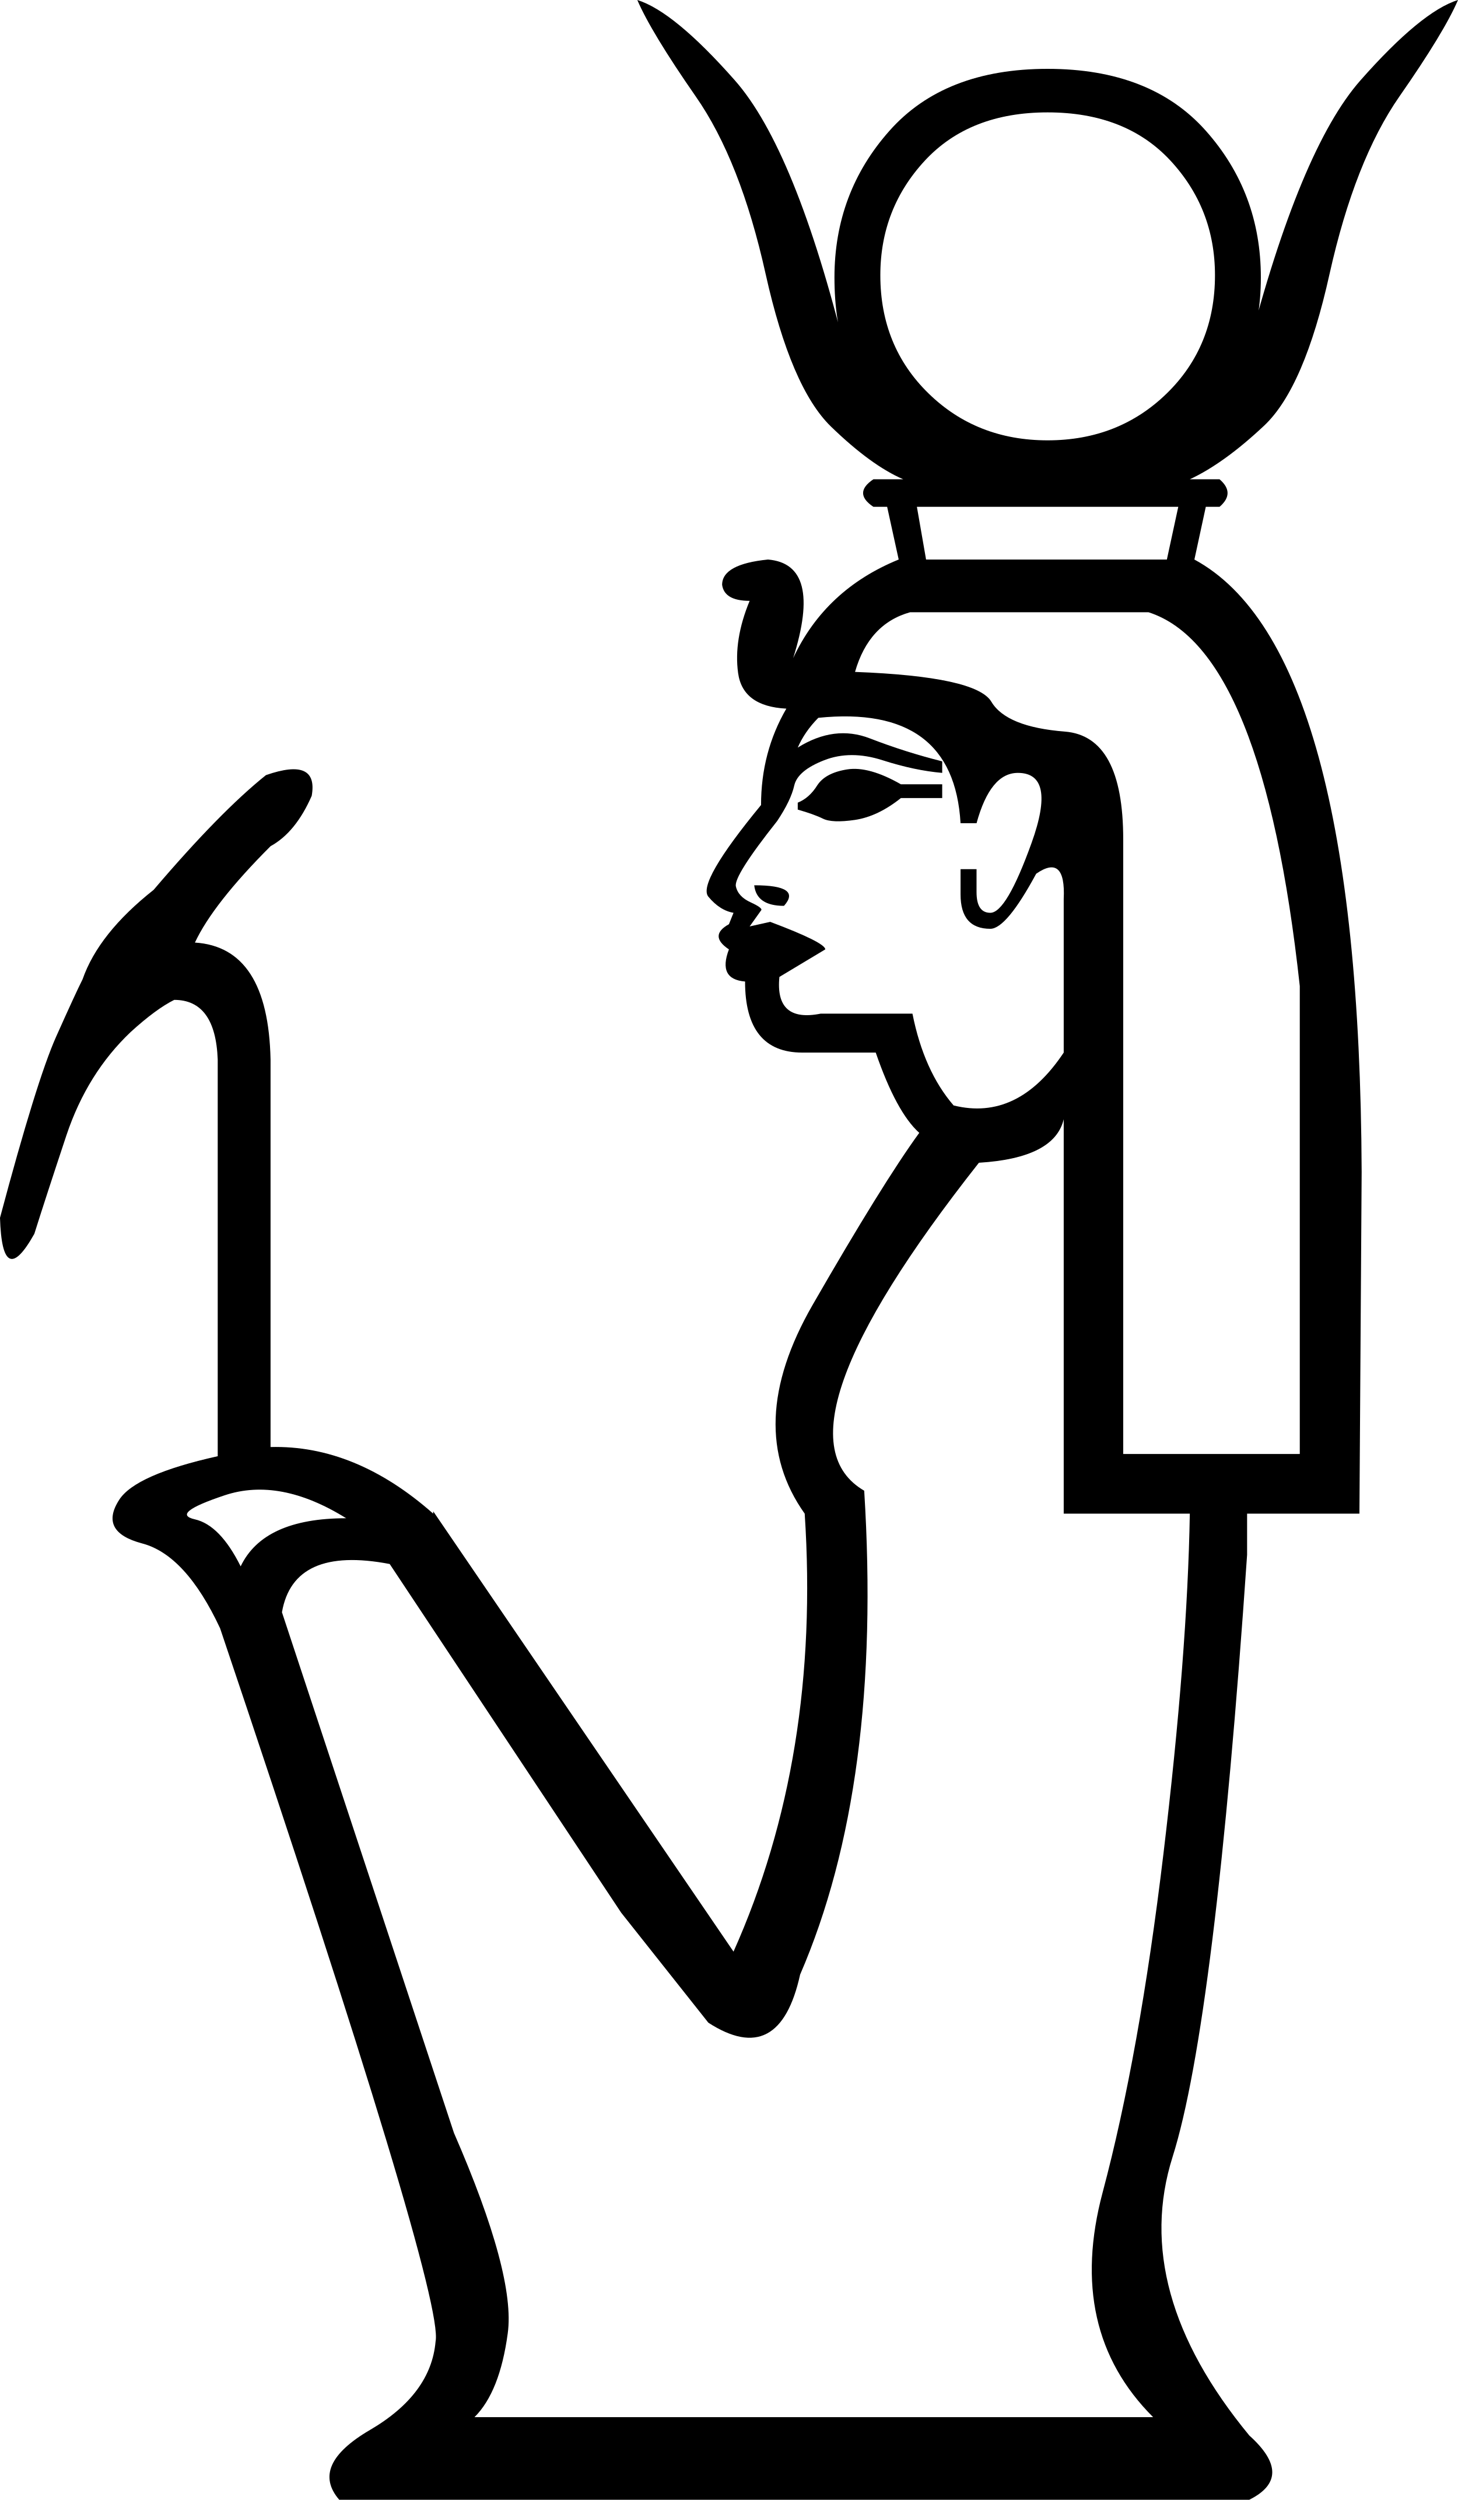 <?xml version='1.0' encoding ='UTF-8' standalone='yes'?>
<svg width='10.487' height='17.973' xmlns:inkscape='http://www.inkscape.org/namespaces/inkscape'>
<path style='fill:#000000; stroke:none' d=' M 7.651 10.883  L 7.651 8.047  Q 7.585 8.327 7.041 8.36  Q 5.507 10.305 6.216 10.718  Q 6.348 12.828 5.755 14.197  Q 5.606 14.873 5.095 14.543  L 4.468 13.752  L 2.803 11.245  Q 2.111 11.113 2.028 11.592  L 3.265 15.335  Q 3.71 16.357 3.652 16.777  Q 3.595 17.198 3.413 17.379  L 8.294 17.379  Q 7.667 16.753 7.931 15.763  Q 8.195 14.774 8.368 13.331  Q 8.541 11.888 8.558 10.883  L 7.651 10.883  Z  M 6.777 5.474  L 6.777 5.557  Q 6.579 5.54 6.348 5.466  Q 6.117 5.392 5.928 5.466  Q 5.738 5.54 5.713 5.647  Q 5.689 5.755 5.59 5.903  Q 5.276 6.299 5.293 6.373  Q 5.309 6.447 5.4 6.488  Q 5.491 6.53 5.474 6.546  L 5.392 6.661  L 5.54 6.628  Q 5.936 6.777 5.936 6.826  L 5.606 7.024  Q 5.573 7.354 5.903 7.288  L 6.563 7.288  Q 6.645 7.7 6.859 7.948  Q 7.321 8.063 7.651 7.568  L 7.651 6.464  Q 7.667 6.134 7.453 6.282  Q 7.239 6.678 7.123 6.678  Q 6.909 6.678 6.909 6.431  L 6.909 6.249  L 7.024 6.249  L 7.024 6.414  Q 7.024 6.563 7.123 6.563  Q 7.239 6.563 7.42 6.06  Q 7.601 5.557 7.321 5.557  Q 7.123 5.557 7.024 5.919  L 6.909 5.919  Q 6.859 5.062 5.886 5.161  Q 5.788 5.26 5.738 5.375  Q 6.002 5.21 6.257 5.309  Q 6.513 5.408 6.777 5.474  Z  M 5.425 6.365  Q 5.771 6.365 5.639 6.513  Q 5.441 6.513 5.425 6.365  Z  M 5.738 5.821  L 5.738 5.771  Q 5.821 5.738 5.878 5.647  Q 5.936 5.557 6.093 5.532  Q 6.249 5.507 6.48 5.639  L 6.777 5.639  L 6.777 5.738  L 6.48 5.738  Q 6.315 5.87 6.15 5.895  Q 5.985 5.919 5.919 5.886  Q 5.854 5.854 5.738 5.821  Z  M 7.535 3.166  Q 8.047 3.166 8.393 2.828  Q 8.739 2.49 8.739 1.979  Q 8.739 1.5 8.418 1.154  Q 8.096 0.808 7.535 0.808  Q 6.975 0.808 6.653 1.154  Q 6.332 1.5 6.332 1.979  Q 6.332 2.49 6.678 2.828  Q 7.024 3.166 7.535 3.166  Z  M 8.393 4.023  L 8.475 3.644  L 6.595 3.644  L 6.661 4.023  L 8.393 4.023  Z  M 8.772 3.446  Q 8.887 3.545 8.772 3.644  L 8.673 3.644  L 8.591 4.023  L 8.393 4.023  L 8.591 4.023  L 6.464 4.023  L 6.661 4.023  L 6.464 4.023  L 6.381 3.644  L 6.282 3.644  Q 6.134 3.545 6.282 3.446  L 6.497 3.446  Q 6.266 3.347 5.977 3.067  Q 5.689 2.787 5.507 1.97  Q 5.326 1.154 5.004 0.693  Q 4.683 0.231 4.584 0  Q 4.848 0.082 5.285 0.577  Q 5.722 1.072 6.084 2.539  Q 6.002 2.308 6.002 1.995  Q 6.002 1.385 6.398 0.94  Q 6.793 0.495 7.535 0.495  Q 8.277 0.495 8.673 0.94  Q 9.069 1.385 9.069 1.995  Q 9.069 2.308 8.97 2.539  Q 9.349 1.072 9.786 0.577  Q 10.223 0.082 10.487 0  Q 10.388 0.231 10.066 0.693  Q 9.745 1.154 9.563 1.97  Q 9.382 2.787 9.094 3.059  Q 8.805 3.331 8.558 3.446  L 8.772 3.446  Z  M 1.731 11.262  Q 1.896 10.916 2.49 10.916  Q 2.012 10.619 1.616 10.751  Q 1.22 10.883 1.402 10.924  Q 1.583 10.965 1.731 11.262  Z  M 9.349 10.454  L 9.349 7.09  Q 9.085 4.666 8.261 4.402  L 6.546 4.402  Q 6.249 4.485 6.15 4.831  Q 7.024 4.864 7.131 5.046  Q 7.239 5.227 7.659 5.26  Q 8.079 5.293 8.079 6.035  L 8.079 10.454  L 9.349 10.454  Z  M 1.566 10.47  L 1.566 7.618  Q 1.55 7.189 1.253 7.189  Q 1.121 7.255 0.94 7.42  Q 0.627 7.717 0.478 8.162  Q 0.33 8.607 0.247 8.871  Q 0.016 9.283 0 8.756  Q 0.264 7.766 0.404 7.453  Q 0.544 7.14 0.594 7.041  Q 0.709 6.711 1.105 6.398  Q 1.583 5.837 1.913 5.573  Q 2.292 5.441 2.242 5.722  Q 2.127 5.985 1.946 6.084  Q 1.533 6.497 1.402 6.777  Q 1.929 6.81 1.946 7.618  L 1.946 10.404  L 1.946 10.404  Q 2.556 10.388 3.116 10.883  L 3.116 10.866  L 5.276 14.032  Q 5.903 12.63 5.788 10.883  Q 5.342 10.256 5.845 9.382  Q 6.348 8.508 6.612 8.145  Q 6.447 7.997 6.299 7.568  L 5.771 7.568  Q 5.359 7.568 5.359 7.057  Q 5.161 7.041 5.243 6.826  Q 5.095 6.727 5.243 6.645  L 5.276 6.563  Q 5.177 6.546 5.095 6.447  Q 5.013 6.348 5.474 5.788  Q 5.474 5.408 5.656 5.095  Q 5.342 5.079 5.309 4.839  Q 5.276 4.6 5.392 4.32  Q 5.21 4.32 5.194 4.205  Q 5.194 4.056 5.524 4.023  Q 5.919 4.056 5.705 4.732  Q 5.936 4.238 6.464 4.023  L 8.591 4.023  Q 9.778 4.666 9.794 8.426  L 9.778 10.883  L 8.97 10.883  L 8.97 11.179  Q 8.739 14.543 8.434 15.508  Q 8.129 16.472 8.986 17.511  Q 9.316 17.808 8.986 17.973  L 2.44 17.973  Q 2.226 17.725 2.663 17.47  Q 3.1 17.214 3.133 16.835  Q 3.199 16.505 1.583 11.707  Q 1.336 11.179 1.022 11.097  Q 0.709 11.014 0.857 10.784  Q 0.973 10.602 1.566 10.47  Z '/></svg>
